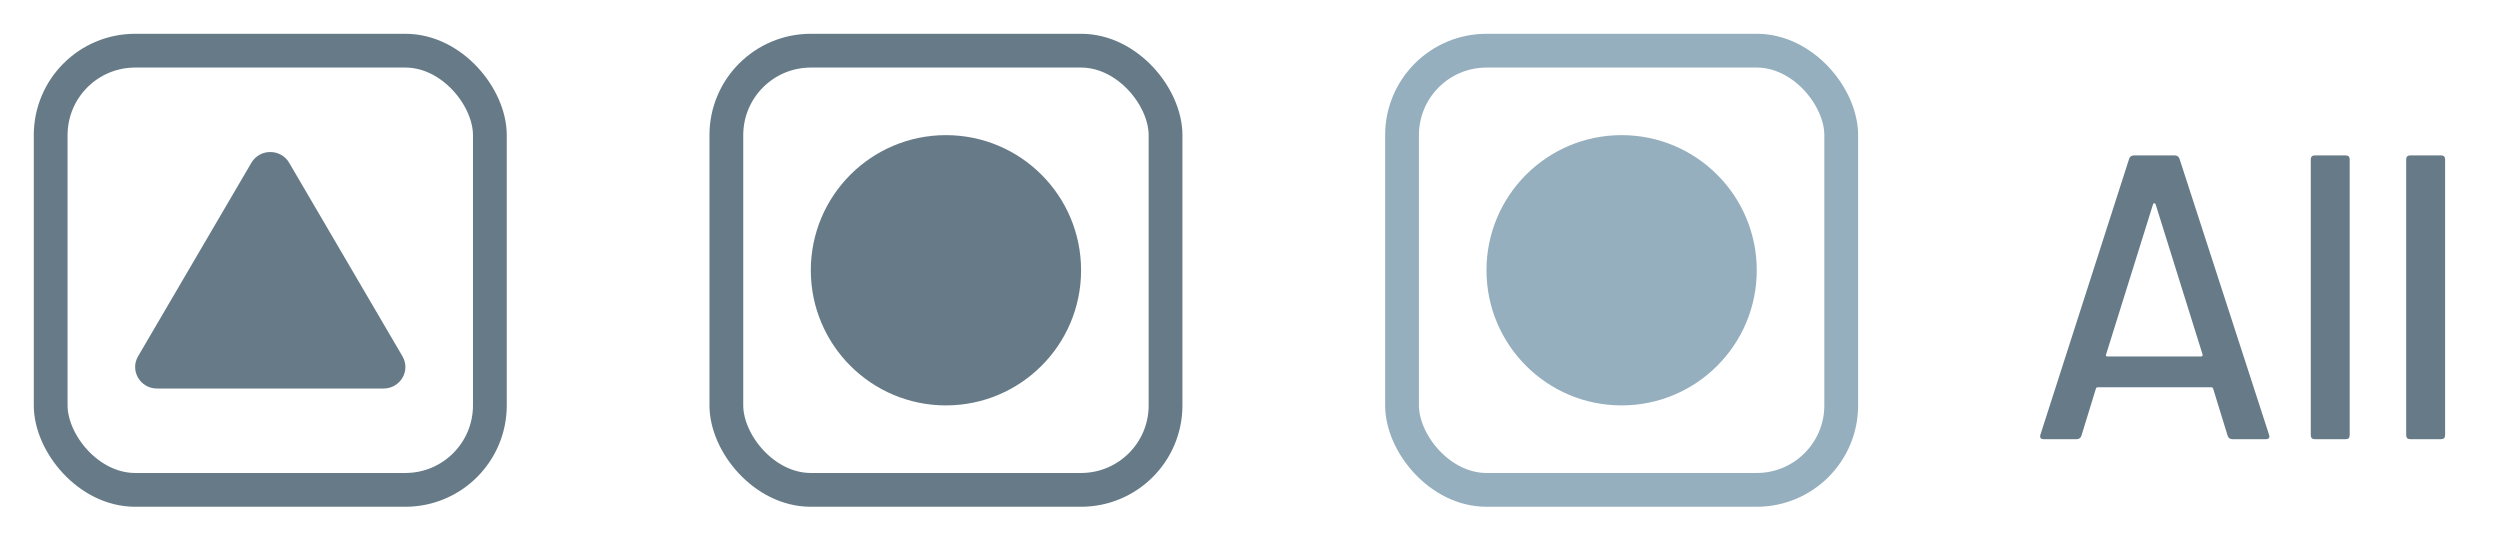 <svg width="74" height="16" viewBox="0 0 74 16" fill="none" xmlns="http://www.w3.org/2000/svg">
<rect x="1.5" y="1.5" width="13" height="13" rx="2.5" stroke="#667B87"/>
<path d="M7.441 4.818C7.689 4.394 8.311 4.394 8.559 4.818L11.913 10.546C12.161 10.97 11.851 11.5 11.354 11.5H4.646C4.15 11.5 3.839 10.97 4.087 10.546L7.441 4.818Z" fill="#667B87"/>
<circle cx="28" cy="8" r="3.5" fill="#667B87" stroke="#667B87"/>
<rect x="21.5" y="1.5" width="13" height="13" rx="2.5" stroke="#667B87"/>
<circle cx="48" cy="8" r="3.5" fill="#95AFBE" stroke="#95AFBE"/>
<rect x="41.5" y="1.5" width="13" height="13" rx="2.5" stroke="#95AFBE"/>
<path d="M66.084 13C66.012 13 65.964 12.968 65.94 12.904L65.508 11.5C65.5 11.476 65.484 11.464 65.46 11.464H62.088C62.064 11.464 62.048 11.476 62.04 11.5L61.608 12.904C61.584 12.968 61.536 13 61.464 13H60.492C60.404 13 60.372 12.956 60.396 12.868L63.024 4.696C63.048 4.632 63.096 4.6 63.168 4.6H64.368C64.44 4.6 64.488 4.632 64.512 4.696L67.164 12.868L67.176 12.916C67.176 12.972 67.14 13 67.068 13H66.084ZM62.34 10.492C62.332 10.508 62.332 10.524 62.34 10.54C62.356 10.548 62.372 10.552 62.388 10.552H65.148C65.164 10.552 65.176 10.548 65.184 10.54C65.2 10.524 65.204 10.508 65.196 10.492L63.804 6.04C63.796 6.024 63.784 6.016 63.768 6.016C63.752 6.016 63.74 6.024 63.732 6.04L62.34 10.492ZM68.519 13C68.439 13 68.399 12.96 68.399 12.88V4.72C68.399 4.64 68.439 4.6 68.519 4.6H69.431C69.511 4.6 69.551 4.64 69.551 4.72V12.88C69.551 12.96 69.511 13 69.431 13H68.519ZM71.343 13C71.263 13 71.223 12.96 71.223 12.88V4.72C71.223 4.64 71.263 4.6 71.343 4.6H72.255C72.335 4.6 72.375 4.64 72.375 4.72V12.88C72.375 12.96 72.335 13 72.255 13H71.343Z" fill="#667B87"/>
</svg>
